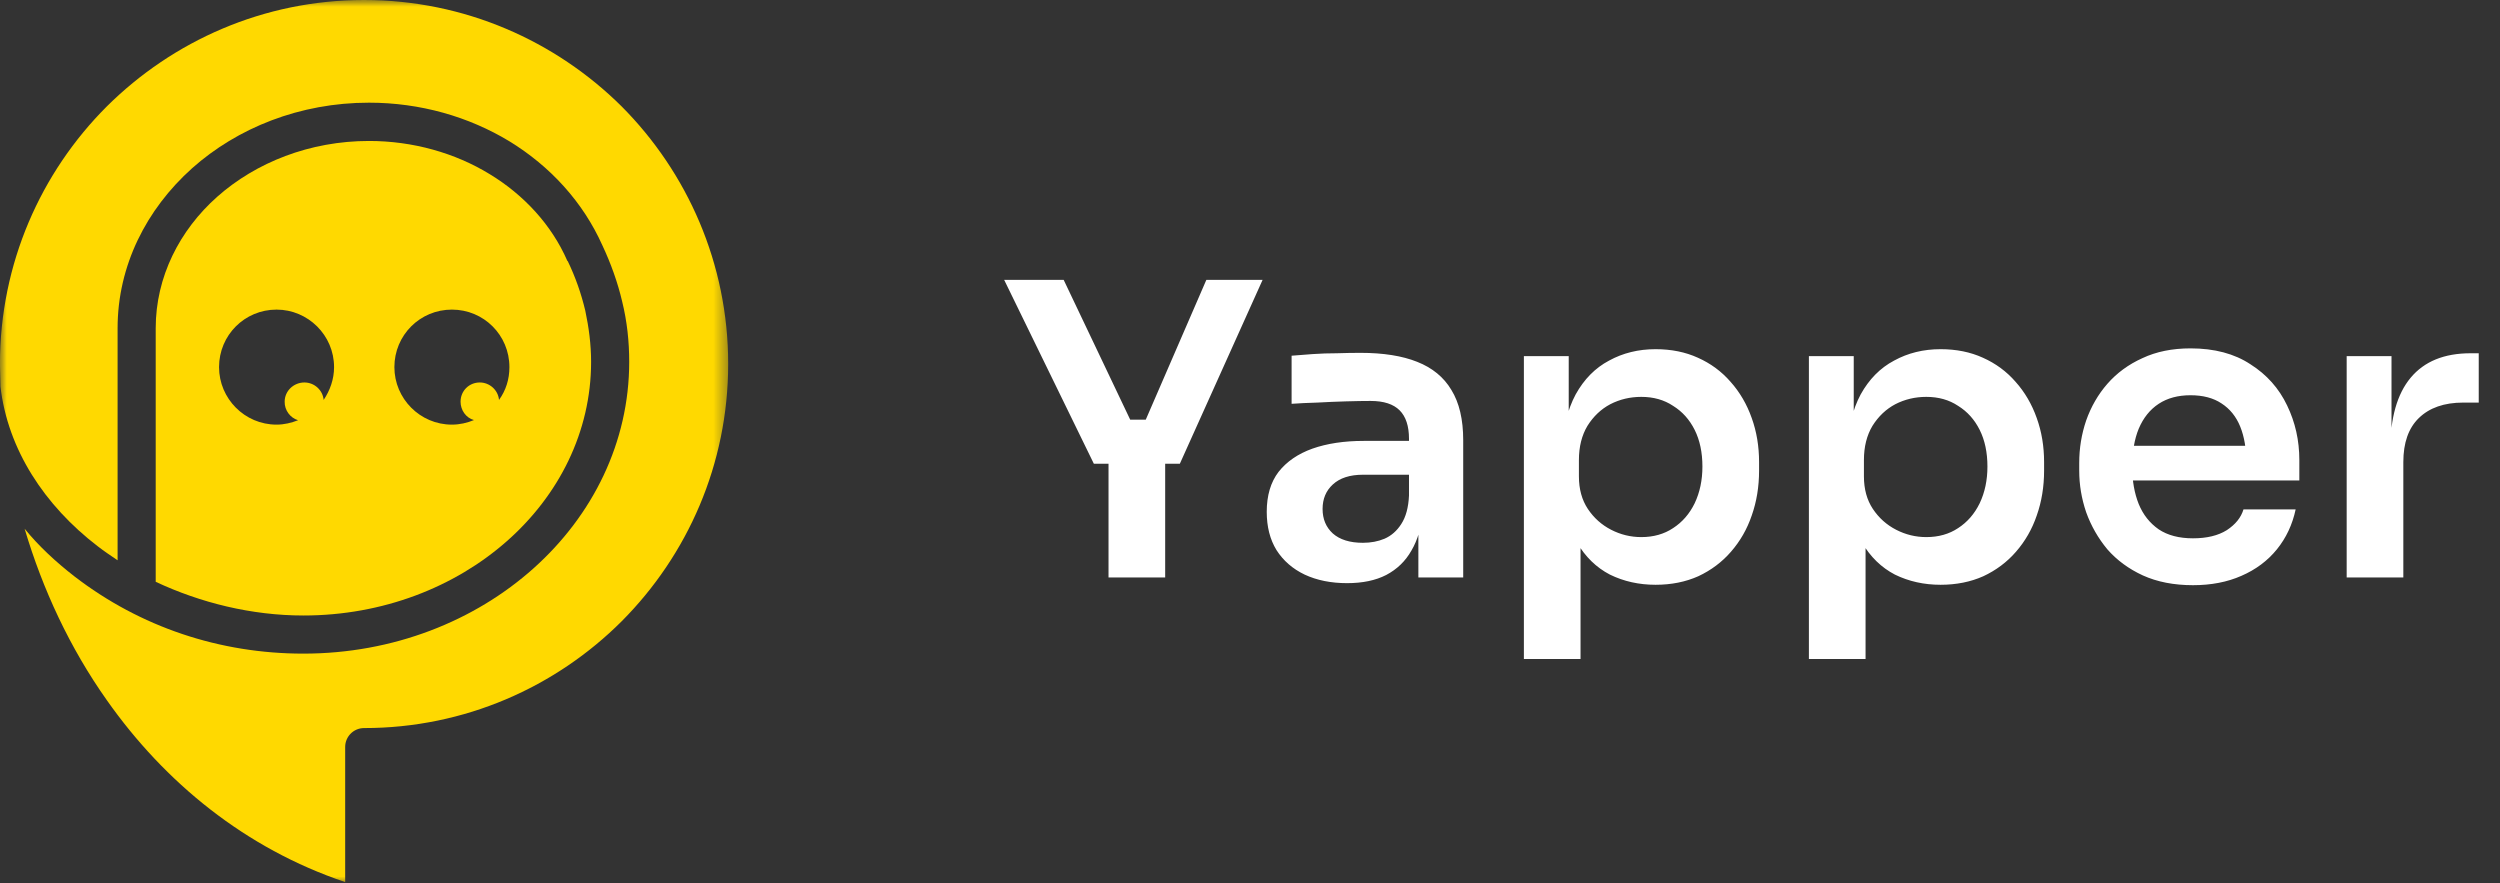 <svg width="184" height="65" viewBox="0 0 184 65" fill="none" xmlns="http://www.w3.org/2000/svg">
<rect x="0" y="0" width="184" height="65" fill="#333333" stroke="none"/>
<mask id="mask0_18_99" style="mask-type:luminance" maskUnits="userSpaceOnUse" x="0" y="0" width="54" height="65">
<path d="M0 0H53.607V65H0V0Z" fill="white"/>
</mask>
<g mask="url(#mask0_18_99)">
<path d="M46.31 26.631C46.31 38.485 35.572 48.107 22.328 48.107C16.186 48.107 10.331 46.159 5.474 42.419C4.124 41.367 2.865 40.212 1.812 38.914C3.137 43.38 5.15 47.703 7.864 51.535C12.123 57.584 18.043 62.441 25.405 64.921V54.975C25.405 54.209 26.028 53.586 26.794 53.586C34.195 53.586 40.908 50.572 45.764 45.717C50.593 40.861 53.594 34.187 53.594 26.786C53.594 19.386 50.581 12.685 45.751 7.83C40.894 3.013 34.195 0 26.794 0C19.393 0 12.719 3.013 7.864 7.83C3.007 12.685 -0.004 19.398 -0.004 26.8C-0.004 27.332 0.034 27.89 0.034 28.449C0.567 33.07 3.267 37.2 7.201 40.212C7.669 40.576 8.162 40.9 8.655 41.237V24.151C8.655 19.554 10.773 15.399 14.135 12.386C17.471 9.414 22.069 7.557 27.158 7.557C30.923 7.557 34.495 8.582 37.493 10.4C40.505 12.244 42.907 14.868 44.336 18.061C44.96 19.386 45.466 20.801 45.791 22.19C46.153 23.657 46.31 25.137 46.31 26.631Z" fill="#FFD900"/>
</g>
<path d="M22.328 45.301C34.026 45.301 43.505 36.941 43.505 26.631C43.505 25.346 43.336 24.086 43.077 22.866C42.778 21.606 42.349 20.386 41.791 19.229L41.752 19.191C40.597 16.542 38.544 14.334 36.039 12.815C33.495 11.258 30.391 10.375 27.158 10.375C22.795 10.375 18.836 11.959 15.992 14.477C13.213 16.944 11.46 20.386 11.46 24.151V42.821C14.758 44.367 18.524 45.301 22.328 45.301ZM21.939 30.929C21.445 31.123 20.912 31.253 20.355 31.253C18.005 31.253 16.122 29.332 16.122 27.02C16.122 24.67 18.005 22.787 20.355 22.787C22.665 22.787 24.587 24.67 24.587 27.02C24.587 27.916 24.289 28.734 23.821 29.435C23.756 28.708 23.132 28.15 22.406 28.15C21.613 28.15 20.951 28.773 20.951 29.565C20.939 30.201 21.368 30.759 21.939 30.929ZM33.26 31.253C30.91 31.253 29.027 29.332 29.027 27.02C29.027 24.67 30.91 22.787 33.26 22.787C35.61 22.787 37.493 24.67 37.493 27.02C37.493 27.916 37.234 28.734 36.727 29.435C36.663 28.708 36.039 28.15 35.311 28.15C34.52 28.15 33.897 28.773 33.897 29.565C33.897 30.188 34.298 30.759 34.884 30.916C34.39 31.123 33.832 31.253 33.26 31.253Z" fill="#FFD900"/>
<path d="M80.507 34.13L73.907 20.6H78.287L83.327 31.19L82.367 30.89H85.217L84.197 31.19L88.787 20.6H92.927L86.837 34.13H80.507ZM81.587 42.5V33.47H85.757V42.5H81.587ZM104.392 42.5V37.67H103.702V32.3C103.702 31.36 103.472 30.66 103.012 30.2C102.552 29.74 101.842 29.51 100.882 29.51C100.382 29.51 99.782 29.52 99.082 29.54C98.382 29.56 97.672 29.59 96.952 29.63C96.252 29.65 95.622 29.68 95.062 29.72V26.18C95.522 26.14 96.042 26.1 96.622 26.06C97.202 26.02 97.792 26 98.392 26C99.012 25.98 99.592 25.97 100.132 25.97C101.812 25.97 103.202 26.19 104.302 26.63C105.422 27.07 106.262 27.76 106.822 28.7C107.402 29.64 107.692 30.87 107.692 32.39V42.5H104.392ZM99.142 42.92C97.962 42.92 96.922 42.71 96.022 42.29C95.142 41.87 94.452 41.27 93.952 40.49C93.472 39.71 93.232 38.77 93.232 37.67C93.232 36.47 93.522 35.49 94.102 34.73C94.702 33.97 95.532 33.4 96.592 33.02C97.672 32.64 98.932 32.45 100.372 32.45H104.152V34.94H100.312C99.352 34.94 98.612 35.18 98.092 35.66C97.592 36.12 97.342 36.72 97.342 37.46C97.342 38.2 97.592 38.8 98.092 39.26C98.612 39.72 99.352 39.95 100.312 39.95C100.892 39.95 101.422 39.85 101.902 39.65C102.402 39.43 102.812 39.07 103.132 38.57C103.472 38.05 103.662 37.35 103.702 36.47L104.722 37.64C104.622 38.78 104.342 39.74 103.882 40.52C103.442 41.3 102.822 41.9 102.022 42.32C101.242 42.72 100.282 42.92 99.142 42.92ZM112.158 48.5V26.21H115.458V33.23L114.948 33.2C115.028 31.54 115.368 30.15 115.968 29.03C116.588 27.91 117.408 27.08 118.428 26.54C119.448 25.98 120.588 25.7 121.848 25.7C123.008 25.7 124.048 25.91 124.968 26.33C125.908 26.75 126.708 27.34 127.368 28.1C128.048 28.86 128.568 29.75 128.928 30.77C129.288 31.77 129.468 32.85 129.468 34.01V34.64C129.468 35.82 129.288 36.92 128.928 37.94C128.588 38.94 128.078 39.83 127.398 40.61C126.738 41.37 125.938 41.97 124.998 42.41C124.058 42.83 123.008 43.04 121.848 43.04C120.628 43.04 119.508 42.79 118.488 42.29C117.488 41.77 116.678 40.98 116.058 39.92C115.438 38.84 115.088 37.45 115.008 35.75L116.328 37.76V48.5H112.158ZM120.798 39.53C121.698 39.53 122.478 39.31 123.138 38.87C123.818 38.43 124.348 37.82 124.728 37.04C125.108 36.24 125.298 35.34 125.298 34.34C125.298 33.3 125.108 32.4 124.728 31.64C124.348 30.88 123.818 30.29 123.138 29.87C122.478 29.43 121.698 29.21 120.798 29.21C119.978 29.21 119.218 29.39 118.518 29.75C117.838 30.11 117.278 30.64 116.838 31.34C116.418 32.04 116.208 32.88 116.208 33.86V35.06C116.208 36 116.428 36.8 116.868 37.46C117.308 38.12 117.878 38.63 118.578 38.99C119.278 39.35 120.018 39.53 120.798 39.53ZM133.135 48.5V26.21H136.435V33.23L135.925 33.2C136.005 31.54 136.345 30.15 136.945 29.03C137.565 27.91 138.385 27.08 139.405 26.54C140.425 25.98 141.565 25.7 142.825 25.7C143.985 25.7 145.025 25.91 145.945 26.33C146.885 26.75 147.685 27.34 148.345 28.1C149.025 28.86 149.545 29.75 149.905 30.77C150.265 31.77 150.445 32.85 150.445 34.01V34.64C150.445 35.82 150.265 36.92 149.905 37.94C149.565 38.94 149.055 39.83 148.375 40.61C147.715 41.37 146.915 41.97 145.975 42.41C145.035 42.83 143.985 43.04 142.825 43.04C141.605 43.04 140.485 42.79 139.465 42.29C138.465 41.77 137.655 40.98 137.035 39.92C136.415 38.84 136.065 37.45 135.985 35.75L137.305 37.76V48.5H133.135ZM141.775 39.53C142.675 39.53 143.455 39.31 144.115 38.87C144.795 38.43 145.325 37.82 145.705 37.04C146.085 36.24 146.275 35.34 146.275 34.34C146.275 33.3 146.085 32.4 145.705 31.64C145.325 30.88 144.795 30.29 144.115 29.87C143.455 29.43 142.675 29.21 141.775 29.21C140.955 29.21 140.195 29.39 139.495 29.75C138.815 30.11 138.255 30.64 137.815 31.34C137.395 32.04 137.185 32.88 137.185 33.86V35.06C137.185 36 137.405 36.8 137.845 37.46C138.285 38.12 138.855 38.63 139.555 38.99C140.255 39.35 140.995 39.53 141.775 39.53ZM161.401 43.07C160.001 43.07 158.771 42.83 157.711 42.35C156.671 41.87 155.801 41.23 155.101 40.43C154.421 39.61 153.901 38.7 153.541 37.7C153.201 36.7 153.031 35.68 153.031 34.64V34.07C153.031 32.99 153.201 31.95 153.541 30.95C153.901 29.93 154.421 29.03 155.101 28.25C155.801 27.45 156.661 26.82 157.681 26.36C158.701 25.88 159.881 25.64 161.221 25.64C162.981 25.64 164.451 26.03 165.631 26.81C166.831 27.57 167.731 28.58 168.331 29.84C168.931 31.08 169.231 32.42 169.231 33.86V35.36H154.801V32.81H166.621L165.331 34.07C165.331 33.03 165.181 32.14 164.881 31.4C164.581 30.66 164.121 30.09 163.501 29.69C162.901 29.29 162.141 29.09 161.221 29.09C160.301 29.09 159.521 29.3 158.881 29.72C158.241 30.14 157.751 30.75 157.411 31.55C157.091 32.33 156.931 33.27 156.931 34.37C156.931 35.39 157.091 36.3 157.411 37.1C157.731 37.88 158.221 38.5 158.881 38.96C159.541 39.4 160.381 39.62 161.401 39.62C162.421 39.62 163.251 39.42 163.891 39.02C164.531 38.6 164.941 38.09 165.121 37.49H168.961C168.721 38.61 168.261 39.59 167.581 40.43C166.901 41.27 166.031 41.92 164.971 42.38C163.931 42.84 162.741 43.07 161.401 43.07ZM172.715 42.5V26.21H176.015V33.11H175.925C175.925 30.77 176.425 29 177.425 27.8C178.425 26.6 179.895 26 181.835 26H182.435V29.63H181.295C179.895 29.63 178.805 30.01 178.025 30.77C177.265 31.51 176.885 32.59 176.885 34.01V42.5H172.715Z" fill="white"/>
</svg>
